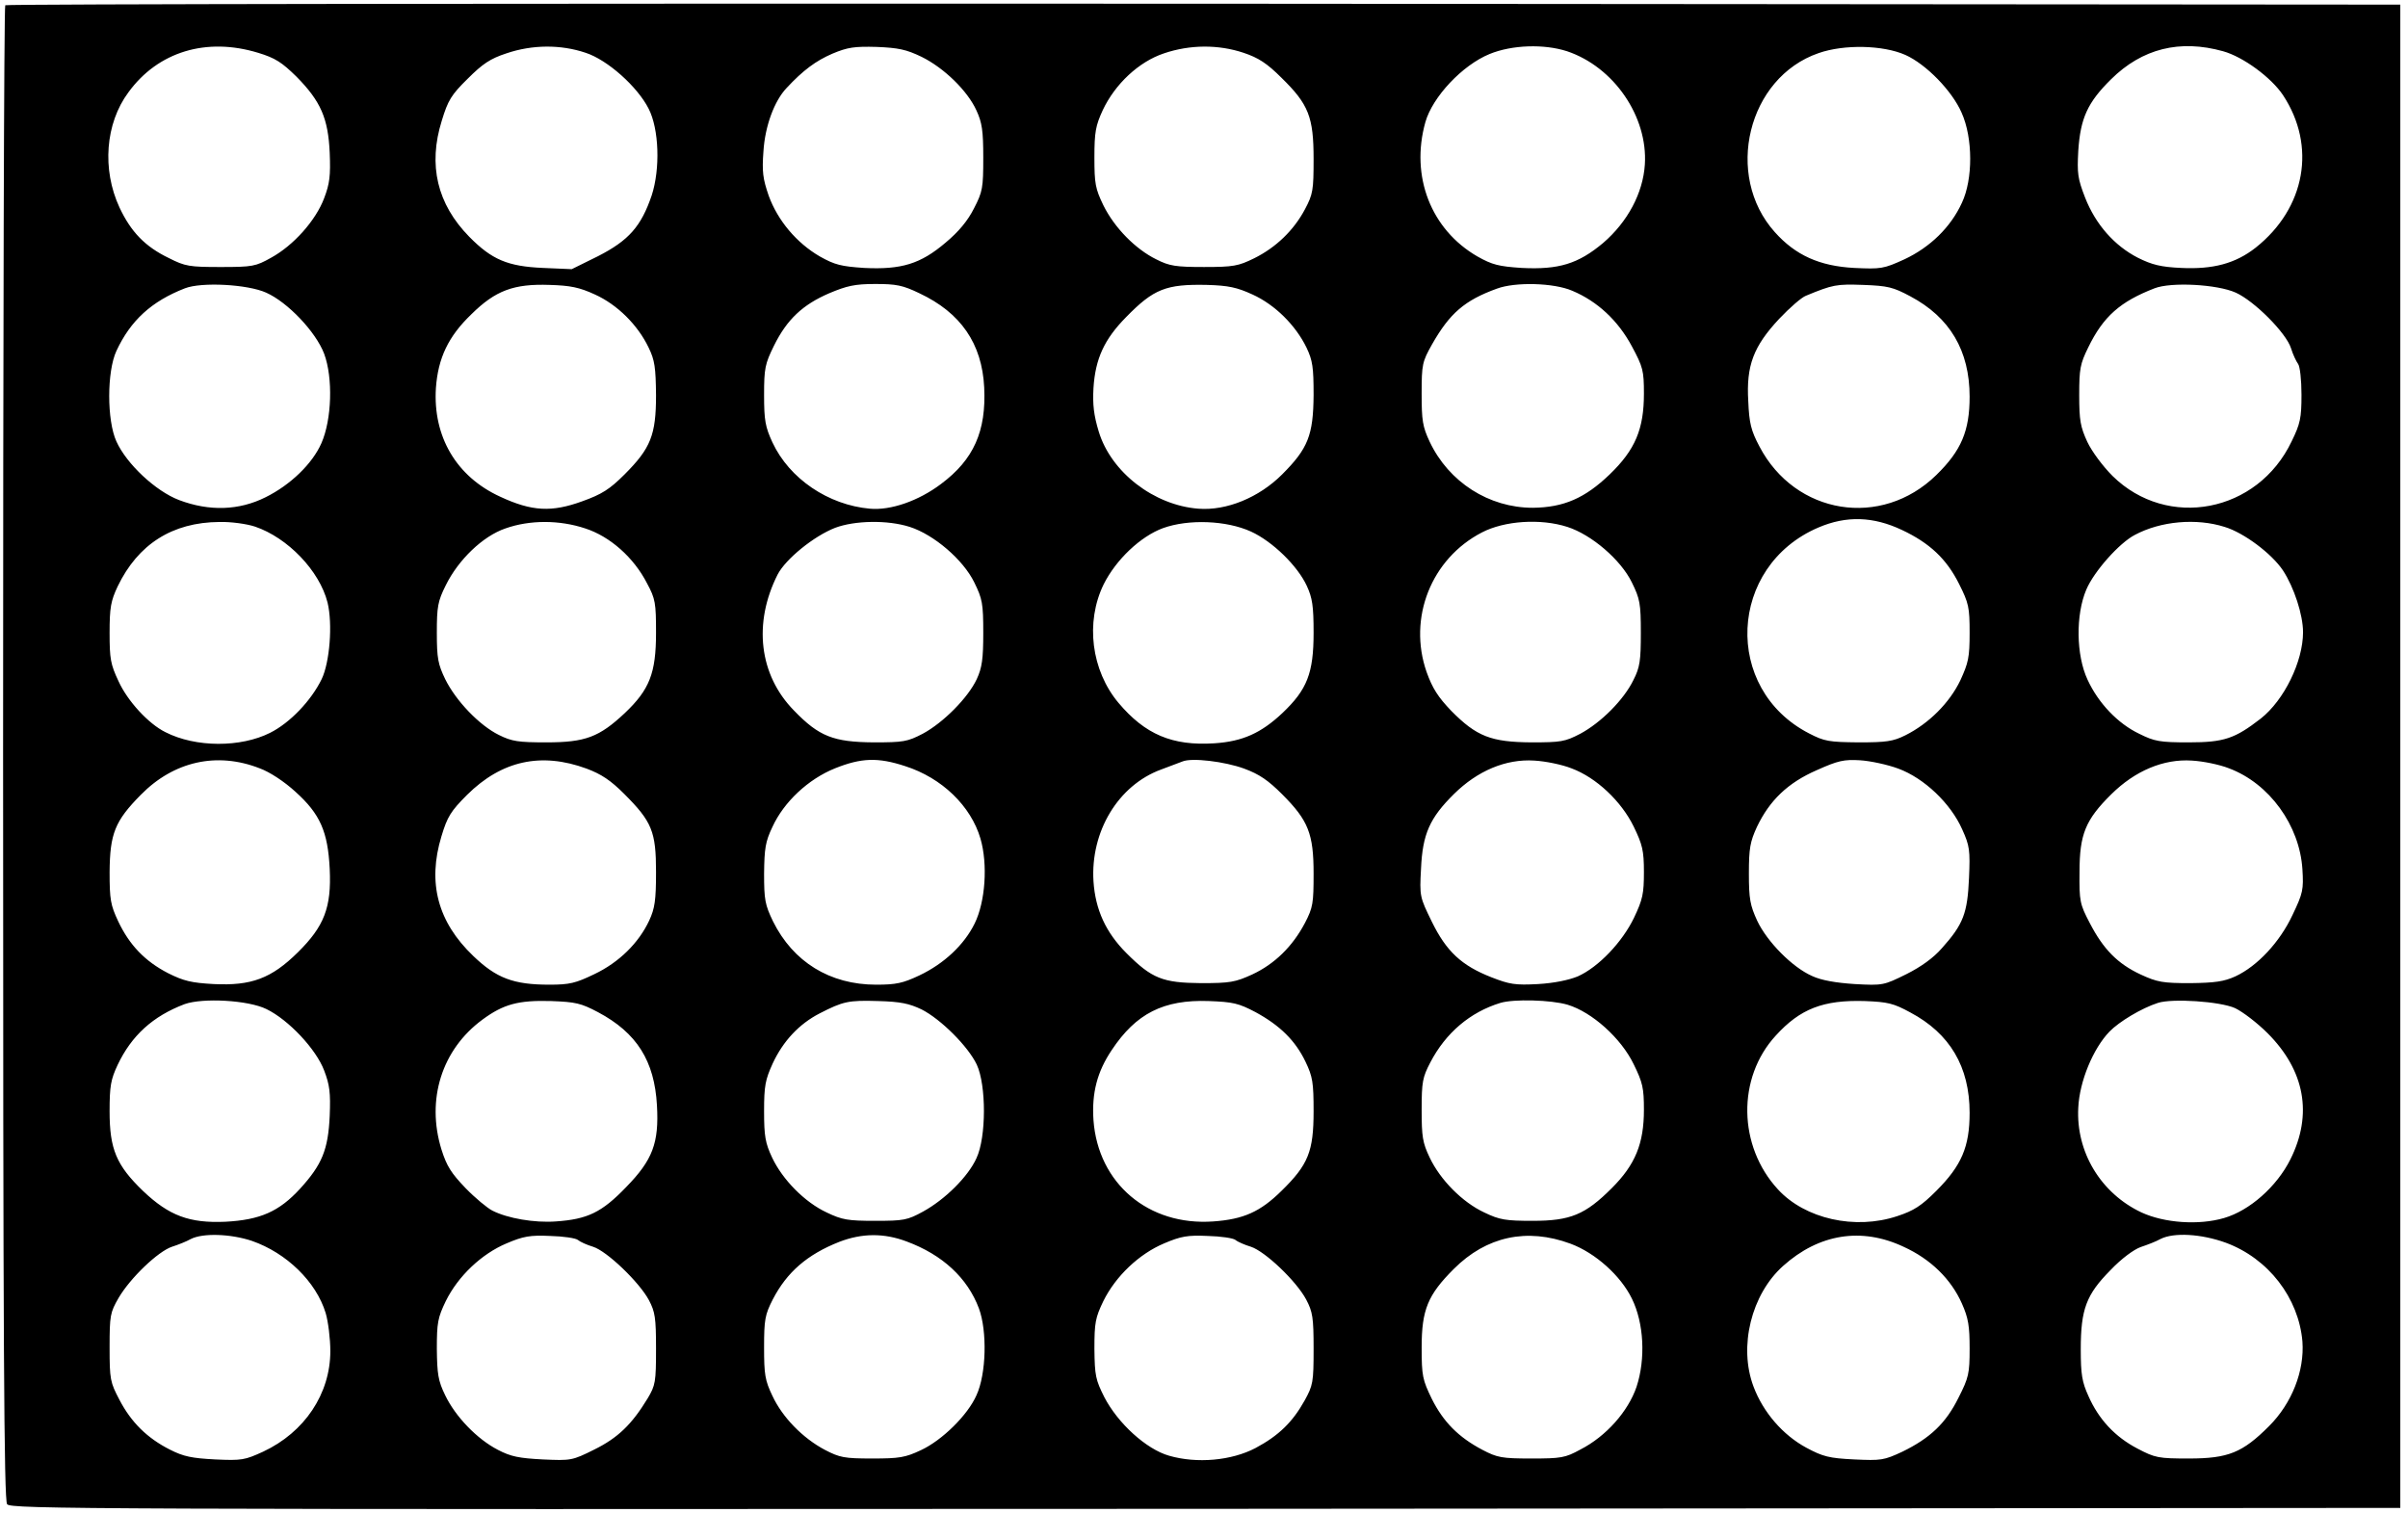 <?xml version="1.0" standalone="no"?>
<!DOCTYPE svg PUBLIC "-//W3C//DTD SVG 20010904//EN"
 "http://www.w3.org/TR/2001/REC-SVG-20010904/DTD/svg10.dtd">
<svg version="1.0" xmlns="http://www.w3.org/2000/svg"
 width="780pt" height="490pt" viewBox="0 0 780 490"
 preserveAspectRatio="xMidYMid meet">

<g transform="translate(0,490) scale(0.1,-0.1)"
fill="#000000" stroke="none">
<path d="M17 4883 c-4 -3 -7 -1094 -7 -2423 0 -1917 3 -2420 13 -2433 11 -16
252 -17 3882 -15 l3870 3 0 2435 0 2435 -3876 3 c-2132 1 -3879 -1 -3882 -5z
m819 -154 c56 -17 77 -31 124 -77 79 -80 103 -135 108 -247 3 -74 0 -100 -18
-147 -27 -72 -99 -153 -172 -193 -50 -28 -60 -30 -163 -30 -101 0 -115 2 -168
29 -77 37 -123 85 -160 164 -57 123 -46 272 29 373 96 132 253 179 420 128z
m1061 0 c71 -23 168 -110 204 -181 34 -66 38 -195 10 -281 -34 -100 -74 -146
-174 -197 l-85 -42 -93 4 c-115 5 -166 27 -239 101 -104 106 -134 232 -89 376
20 66 31 84 84 136 48 48 73 65 125 82 85 29 177 29 257 2z m1088 -13 c73 -36
149 -110 178 -174 18 -39 22 -65 22 -153 0 -97 -2 -110 -30 -164 -20 -40 -50
-76 -92 -111 -81 -69 -143 -88 -264 -82 -74 5 -95 10 -143 37 -76 44 -137 117
-166 197 -19 55 -22 78 -17 144 5 81 35 163 75 205 54 58 95 88 148 111 50 21
72 24 144 22 70 -3 95 -8 145 -32z m1043 13 c48 -16 76 -34 123 -81 88 -86
104 -127 104 -263 0 -101 -2 -114 -28 -163 -36 -68 -94 -124 -165 -159 -51
-25 -67 -28 -162 -28 -91 0 -112 3 -155 25 -67 33 -135 102 -171 175 -26 54
-29 70 -29 155 0 82 4 103 27 153 40 85 117 157 198 184 85 29 177 29 258 2z
m1048 5 c152 -51 262 -212 252 -367 -6 -93 -56 -186 -135 -254 -81 -68 -144
-87 -264 -81 -74 5 -95 10 -143 37 -151 87 -218 260 -169 435 23 82 120 185
208 221 73 30 177 33 251 9z m1096 -12 c67 -30 151 -116 182 -187 37 -82 37
-216 1 -292 -36 -79 -103 -144 -186 -183 -68 -31 -76 -32 -163 -28 -112 6
-190 41 -257 116 -165 184 -88 501 142 580 83 29 209 26 281 -6z m1029 12 c65
-18 156 -85 194 -142 109 -165 73 -366 -88 -494 -66 -52 -139 -71 -242 -66
-65 3 -94 10 -140 33 -76 39 -137 108 -171 195 -24 62 -26 78 -22 152 7 105
30 156 106 231 101 100 223 130 363 91z m-6339 -782 c70 -31 161 -127 188
-198 29 -78 25 -213 -9 -290 -29 -66 -100 -135 -181 -175 -86 -43 -182 -46
-280 -9 -76 29 -170 117 -203 190 -31 68 -31 226 0 293 46 99 114 161 222 203
54 21 203 13 263 -14z m1065 -6 c73 -33 139 -99 174 -172 20 -41 23 -65 24
-154 0 -129 -17 -172 -102 -257 -48 -48 -73 -64 -137 -87 -99 -36 -163 -33
-266 15 -142 65 -218 195 -208 352 7 97 40 167 115 239 78 77 137 99 253 95
68 -2 97 -8 147 -31z m1051 4 c134 -63 203 -163 210 -305 7 -142 -34 -234
-140 -313 -73 -55 -163 -86 -230 -80 -135 12 -261 97 -316 215 -23 50 -27 71
-27 153 0 87 3 101 32 160 42 85 93 133 179 170 57 24 83 30 149 30 68 0 89
-4 143 -30z m1079 -4 c73 -33 140 -100 175 -172 20 -42 23 -64 23 -154 -1
-130 -18 -173 -102 -257 -75 -75 -180 -118 -271 -111 -144 11 -283 118 -323
250 -16 53 -20 87 -17 141 6 95 35 158 106 230 89 91 129 107 262 104 69 -2
97 -8 147 -31z m1036 12 c81 -34 148 -96 193 -180 36 -67 39 -79 39 -153 0
-115 -28 -182 -111 -262 -80 -77 -149 -107 -249 -108 -142 0 -272 83 -334 214
-23 49 -26 69 -26 156 0 95 2 103 34 160 57 100 105 142 210 180 59 22 184 19
244 -7z m1095 -18 c128 -68 192 -176 192 -325 0 -111 -27 -175 -108 -254 -178
-174 -457 -129 -573 93 -27 51 -33 75 -36 146 -7 116 17 178 100 267 34 36 73
70 87 75 87 36 99 38 185 35 80 -3 97 -7 153 -37z m1054 12 c60 -27 163 -130
179 -180 6 -20 17 -43 23 -51 6 -8 11 -51 11 -100 0 -75 -4 -94 -32 -151 -110
-231 -402 -287 -580 -112 -31 31 -67 79 -82 111 -22 48 -26 69 -26 151 0 85 3
101 29 154 49 101 104 149 215 192 54 21 203 13 263 -14z m-1081 -769 c89 -42
144 -93 185 -175 31 -62 34 -75 34 -158 0 -80 -4 -97 -30 -154 -35 -73 -102
-140 -178 -178 -40 -20 -62 -23 -152 -23 -95 1 -110 3 -160 29 -280 144 -262
542 30 667 91 39 178 36 271 -8z m-5335 11 c106 -36 209 -143 235 -246 17 -70
7 -194 -19 -248 -34 -70 -103 -142 -167 -174 -95 -48 -241 -48 -339 2 -55 27
-123 101 -152 165 -26 55 -29 73 -29 157 0 82 4 103 26 150 66 137 177 208
330 209 36 1 88 -6 115 -15z m1070 -6 c80 -26 157 -94 200 -178 27 -50 29 -64
29 -160 0 -131 -21 -184 -101 -260 -83 -78 -128 -95 -254 -95 -91 0 -112 3
-154 24 -63 31 -139 110 -174 181 -23 48 -27 67 -27 150 0 84 3 102 29 154 41
83 120 159 193 184 79 28 175 28 259 0z m1051 5 c78 -25 173 -106 209 -180 26
-53 29 -68 29 -163 0 -85 -4 -113 -21 -150 -28 -60 -108 -141 -175 -177 -50
-26 -63 -28 -159 -28 -130 1 -177 19 -258 103 -113 115 -133 283 -53 441 26
50 117 124 186 151 64 24 170 26 242 3z m1105 -15 c70 -32 151 -111 181 -176
18 -39 22 -65 22 -152 0 -131 -21 -184 -101 -260 -69 -65 -129 -92 -220 -98
-137 -9 -225 29 -311 131 -88 105 -108 261 -48 384 40 80 119 155 192 182 83
30 206 25 285 -11z m1025 15 c78 -25 173 -106 209 -180 26 -53 29 -68 29 -163
0 -90 -3 -112 -24 -153 -31 -64 -105 -138 -172 -174 -50 -26 -63 -28 -159 -28
-130 1 -177 19 -259 102 -43 45 -61 73 -80 126 -61 175 15 367 179 452 73 38
190 46 277 18z m2129 0 c63 -19 153 -87 189 -141 36 -55 65 -144 65 -200 0
-95 -61 -220 -137 -280 -84 -65 -119 -77 -233 -77 -94 0 -111 3 -161 28 -69
33 -132 99 -167 175 -37 79 -39 210 -4 292 25 59 107 151 157 177 84 45 200
55 291 26z m-6365 -782 c33 -12 80 -43 116 -76 80 -72 105 -129 111 -250 6
-125 -18 -186 -103 -270 -86 -85 -151 -109 -273 -103 -72 4 -97 10 -147 35
-76 39 -126 92 -162 168 -25 53 -28 71 -28 160 1 124 17 165 101 250 107 109
247 140 385 86z m1059 -1 c48 -18 78 -38 122 -82 90 -90 103 -122 103 -253 0
-92 -4 -118 -22 -157 -34 -73 -98 -136 -178 -174 -60 -29 -80 -34 -145 -34
-117 0 -172 21 -247 93 -115 110 -149 237 -103 388 19 63 30 81 83 134 112
111 240 139 387 85z m1032 8 c119 -38 213 -129 244 -235 24 -83 16 -204 -19
-275 -34 -69 -99 -130 -179 -168 -53 -25 -75 -30 -140 -30 -150 0 -269 74
-334 205 -26 54 -29 70 -29 155 1 81 4 103 27 151 37 81 116 155 203 190 85
34 139 36 227 7z m1098 -8 c49 -18 78 -38 123 -83 85 -85 102 -128 102 -257 0
-96 -2 -110 -28 -160 -40 -76 -98 -133 -171 -167 -55 -25 -71 -28 -166 -28
-124 1 -159 15 -241 97 -67 67 -101 141 -107 233 -10 161 80 311 219 362 30
11 61 23 69 26 30 13 137 0 200 -23z m1060 1 c81 -30 162 -107 202 -189 28
-58 33 -77 33 -147 0 -70 -4 -89 -32 -148 -38 -79 -115 -160 -182 -190 -29
-12 -77 -22 -129 -25 -74 -4 -92 -1 -151 22 -97 38 -146 84 -193 180 -39 80
-40 82 -35 172 5 112 28 164 107 242 76 75 168 114 260 108 36 -2 90 -13 120
-25z m1059 -1 c84 -31 170 -113 207 -197 24 -53 26 -67 22 -158 -5 -113 -18
-149 -88 -227 -27 -31 -67 -60 -115 -84 -73 -36 -76 -37 -167 -32 -61 4 -108
12 -138 26 -64 28 -146 111 -178 179 -23 50 -27 71 -27 153 0 82 4 103 26 151
41 86 100 143 194 184 69 31 88 35 140 32 33 -2 89 -14 124 -27z m1071 1 c131
-49 229 -185 238 -327 4 -66 2 -77 -32 -148 -41 -88 -114 -166 -185 -199 -37
-17 -67 -21 -146 -22 -89 0 -107 3 -161 28 -75 35 -121 82 -165 167 -32 61
-34 71 -33 165 0 122 19 169 103 252 77 76 169 115 261 109 36 -2 90 -13 120
-25z m-6357 -780 c72 -35 161 -130 187 -199 18 -47 21 -72 18 -147 -5 -110
-25 -158 -96 -236 -68 -74 -129 -101 -242 -107 -116 -5 -182 19 -267 100 -86
83 -108 135 -108 258 0 82 4 103 26 150 45 95 114 158 217 197 59 21 206 13
265 -16z m1074 -10 c126 -67 183 -158 191 -302 7 -122 -14 -177 -100 -265 -79
-82 -125 -104 -228 -111 -69 -5 -156 10 -205 35 -16 8 -56 41 -87 73 -46 48
-61 71 -78 125 -50 162 1 324 133 421 68 50 116 63 222 60 80 -3 97 -7 152
-36z m1048 9 c63 -32 151 -120 179 -179 31 -67 31 -235 -1 -303 -27 -60 -102
-134 -173 -173 -51 -28 -63 -30 -155 -30 -88 0 -107 3 -157 27 -71 33 -143
106 -177 178 -22 47 -26 69 -26 150 0 83 4 102 28 155 34 73 86 128 152 162
76 39 93 43 190 40 72 -2 100 -8 140 -27z m1082 -9 c79 -43 129 -92 162 -161
23 -48 26 -67 26 -160 0 -130 -17 -173 -104 -258 -69 -68 -123 -92 -221 -99
-210 -15 -373 123 -388 328 -6 88 12 157 59 227 79 119 168 164 314 159 79 -3
97 -7 152 -36z m1011 24 c79 -24 173 -108 214 -193 29 -59 33 -77 33 -147 0
-110 -28 -178 -104 -254 -86 -86 -134 -106 -256 -106 -88 0 -107 3 -157 27
-71 33 -143 106 -177 178 -23 48 -26 68 -26 155 0 90 3 105 28 153 50 96 129
163 227 193 43 13 164 10 218 -6z m1110 -25 c128 -68 192 -176 192 -325 0
-110 -26 -171 -108 -253 -48 -48 -72 -64 -127 -82 -136 -45 -298 -9 -386 87
-129 140 -133 361 -7 498 79 87 154 116 288 112 75 -3 93 -7 148 -37z m1052
14 c25 -12 72 -48 105 -81 121 -121 147 -263 74 -409 -44 -88 -132 -166 -215
-190 -82 -24 -193 -16 -267 18 -132 62 -213 196 -205 340 4 85 48 191 101 246
31 32 104 76 157 93 46 15 201 5 250 -17z m-6424 -754 c112 -39 208 -132 239
-234 8 -27 15 -83 15 -123 0 -138 -83 -263 -218 -326 -59 -27 -69 -29 -155
-25 -75 4 -102 9 -147 32 -73 37 -125 88 -163 161 -30 57 -32 66 -32 170 0
104 2 113 29 160 38 65 128 151 173 166 19 6 47 17 61 25 39 20 129 17 198 -6z
m1056 3 c7 -6 29 -16 49 -22 45 -14 150 -115 181 -173 20 -38 23 -57 23 -158
0 -107 -2 -118 -27 -160 -51 -84 -96 -128 -173 -166 -72 -36 -76 -36 -167 -32
-76 4 -103 9 -145 31 -68 35 -138 108 -171 177 -23 47 -26 69 -27 150 0 85 3
101 29 155 40 81 116 153 197 187 54 23 76 27 141 24 42 -1 83 -7 90 -13z
m1065 -5 c116 -43 197 -118 234 -217 27 -73 24 -212 -8 -281 -28 -64 -111
-146 -180 -178 -51 -24 -70 -27 -158 -27 -90 0 -105 3 -153 28 -72 38 -138
106 -170 175 -24 50 -27 69 -27 157 0 90 3 106 28 155 46 89 112 146 216 187
73 28 144 29 218 1z m1065 5 c7 -6 30 -16 50 -22 46 -15 147 -111 179 -171 21
-40 24 -58 24 -160 0 -108 -2 -118 -29 -167 -39 -70 -84 -114 -159 -154 -78
-41 -190 -51 -280 -25 -74 21 -166 105 -210 190 -28 56 -31 69 -32 156 0 85 3
101 29 155 40 81 116 153 197 187 54 23 76 27 141 24 42 -1 83 -7 90 -13z
m1085 -12 c81 -30 163 -104 199 -178 39 -79 45 -195 15 -286 -27 -79 -98 -160
-182 -203 -49 -27 -63 -29 -159 -29 -96 0 -110 3 -158 28 -78 41 -127 91 -164
165 -30 62 -33 74 -33 167 0 122 20 170 104 254 106 106 237 134 378 82z
m1079 -10 c88 -40 154 -105 189 -184 21 -47 25 -73 25 -146 0 -81 -3 -94 -36
-159 -41 -83 -92 -131 -182 -175 -60 -28 -69 -29 -156 -25 -81 4 -101 9 -155
38 -76 41 -140 115 -171 198 -49 130 -7 299 96 391 116 104 254 126 390 62z
m1044 13 c138 -51 236 -179 248 -320 7 -95 -34 -200 -108 -274 -86 -86 -132
-105 -260 -105 -98 0 -109 2 -166 32 -73 38 -126 95 -159 170 -21 46 -25 71
-25 152 0 130 18 177 96 256 36 38 76 67 98 75 21 7 50 18 64 26 43 22 132 17
212 -12z"/>
</g>
</svg>
